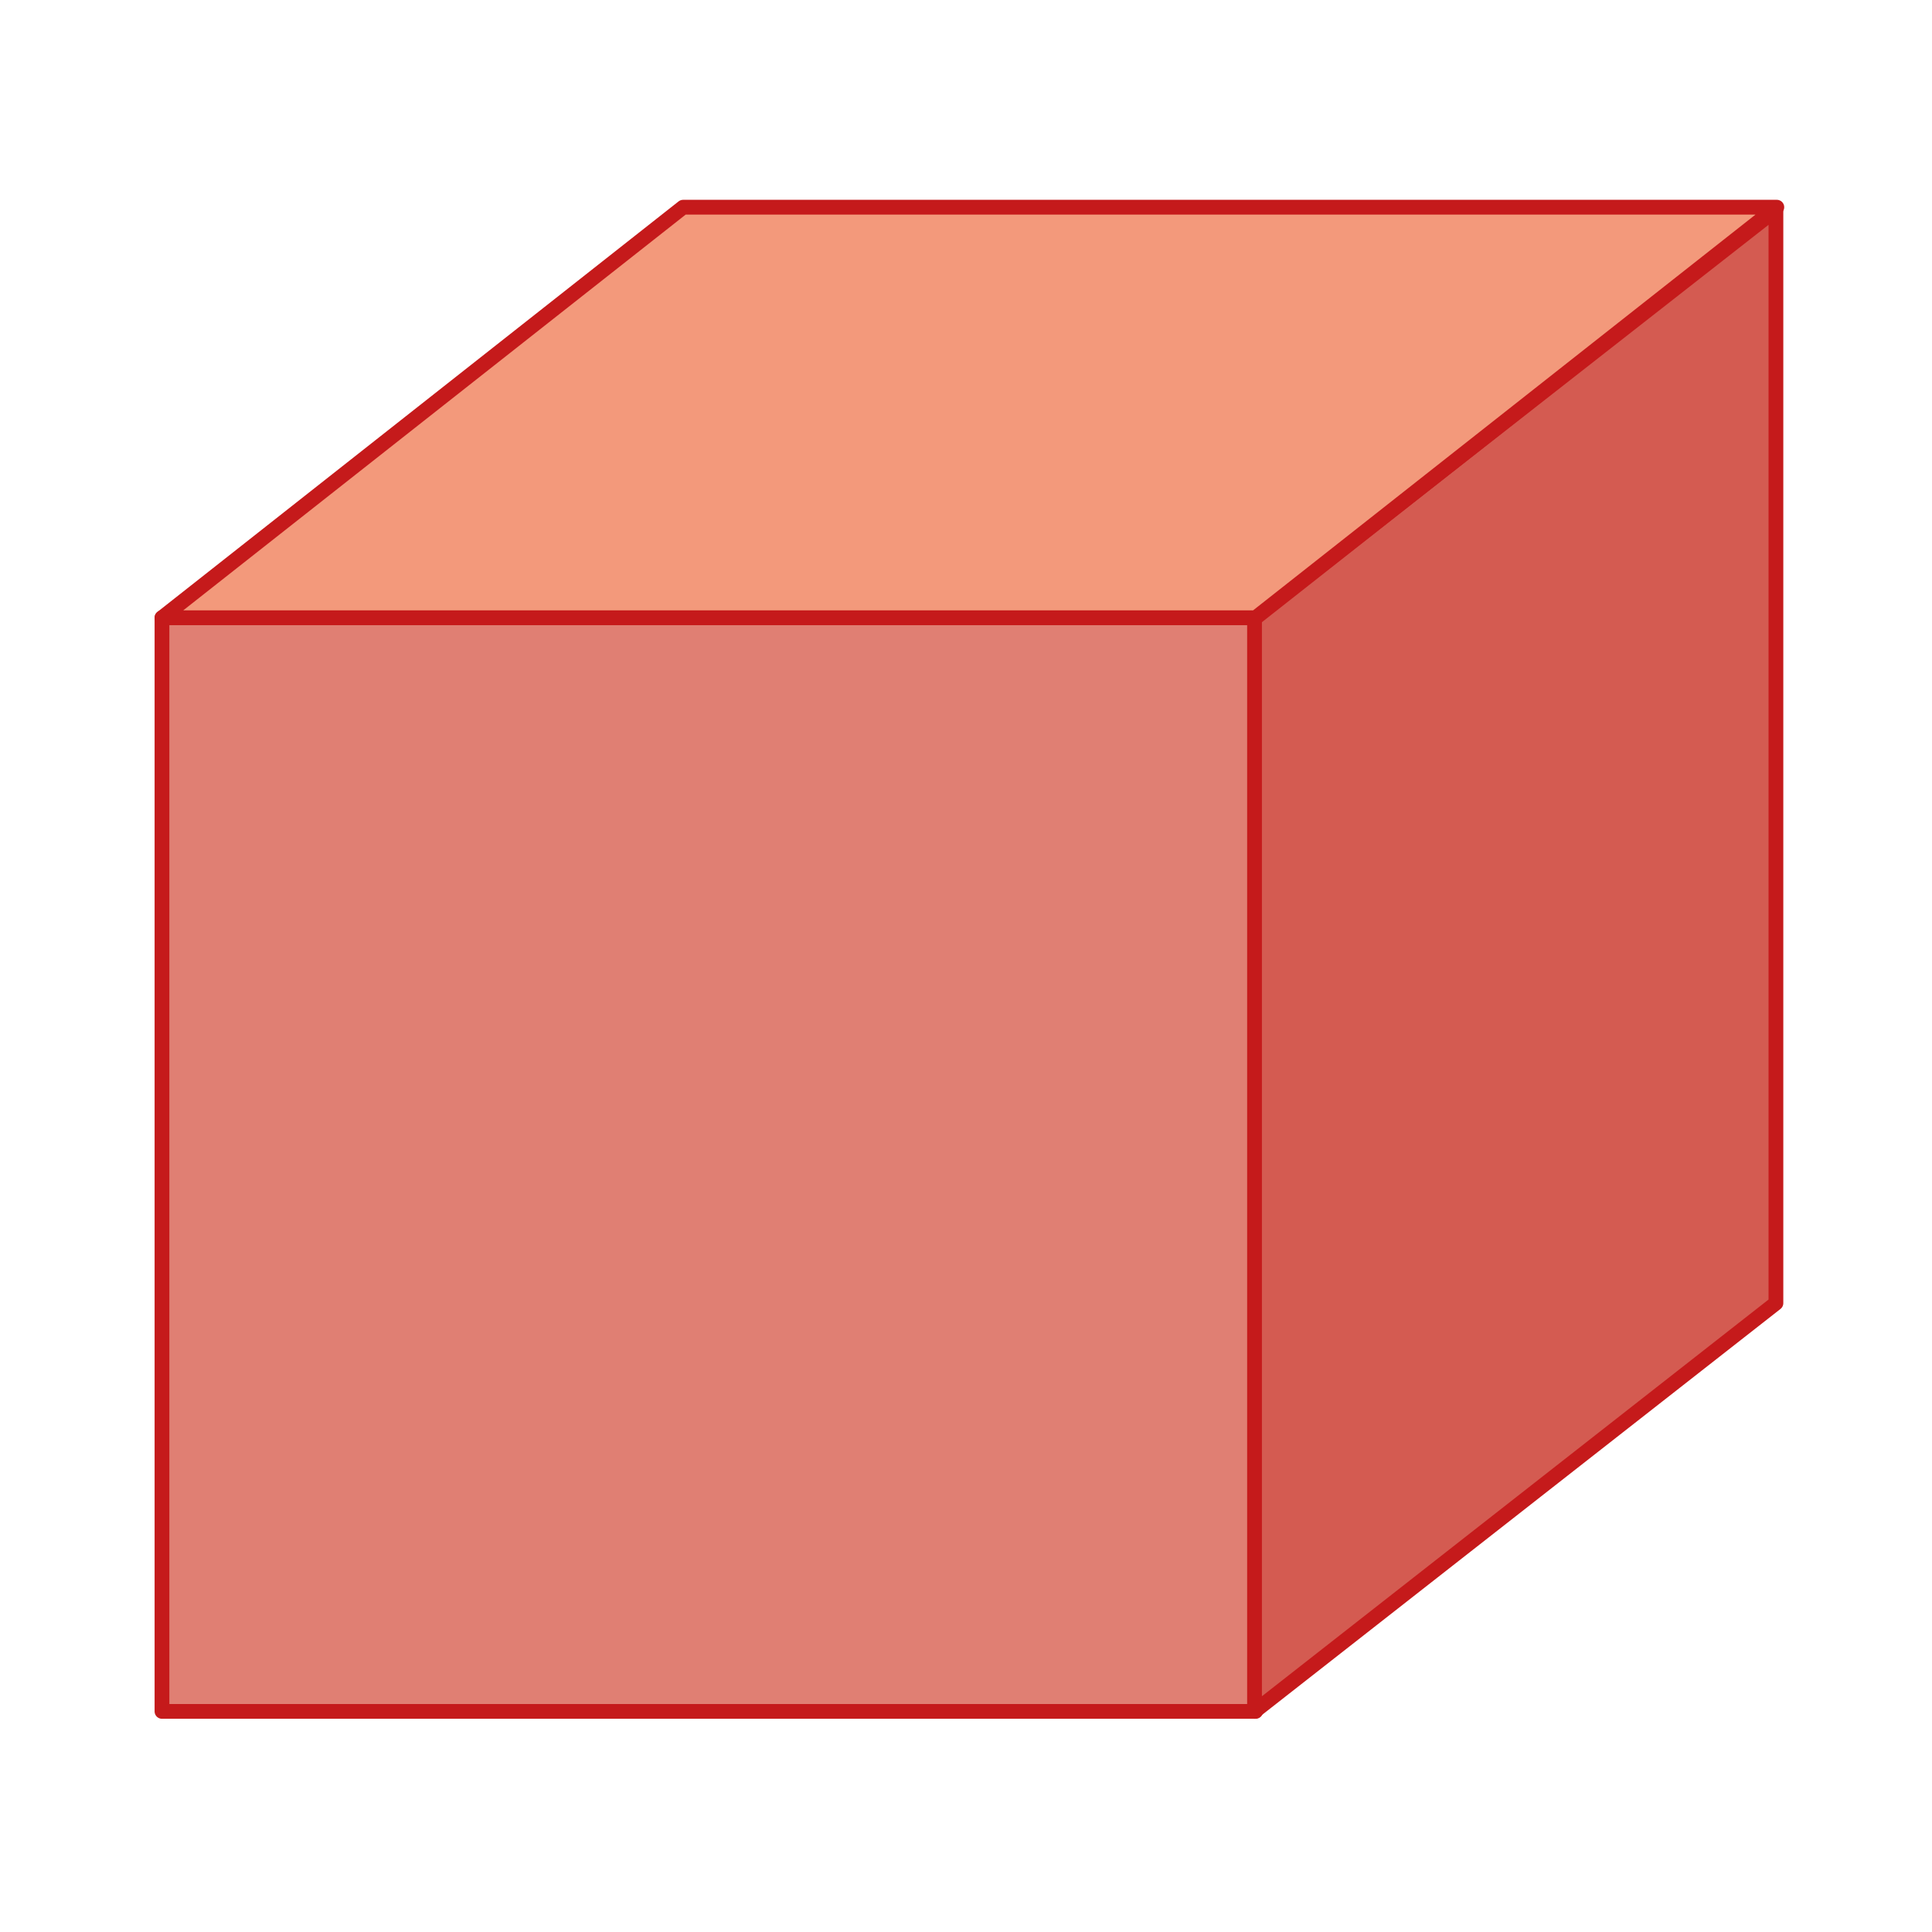 <svg id="Capa_1" data-name="Capa 1" xmlns="http://www.w3.org/2000/svg" viewBox="0 0 85.04 85.04"><defs><style>.cls-1{fill:#e07f73;}.cls-1,.cls-2,.cls-3{stroke:#c51a1b;stroke-linecap:round;stroke-linejoin:round;stroke-width:0.65px;}.cls-2{fill:#d45b51;}.cls-3{fill:#f3997b;}</style></defs><rect class="cls-1" x="7.13" y="27.19" width="48.14" height="48.14"/><polygon class="cls-2" points="78.17 57.36 55.22 75.33 55.22 27.19 78.17 9.23 78.17 57.36"/><polygon class="cls-3" points="78.21 9.12 30.07 9.12 7.13 27.19 55.27 27.19 78.21 9.12"/></svg>